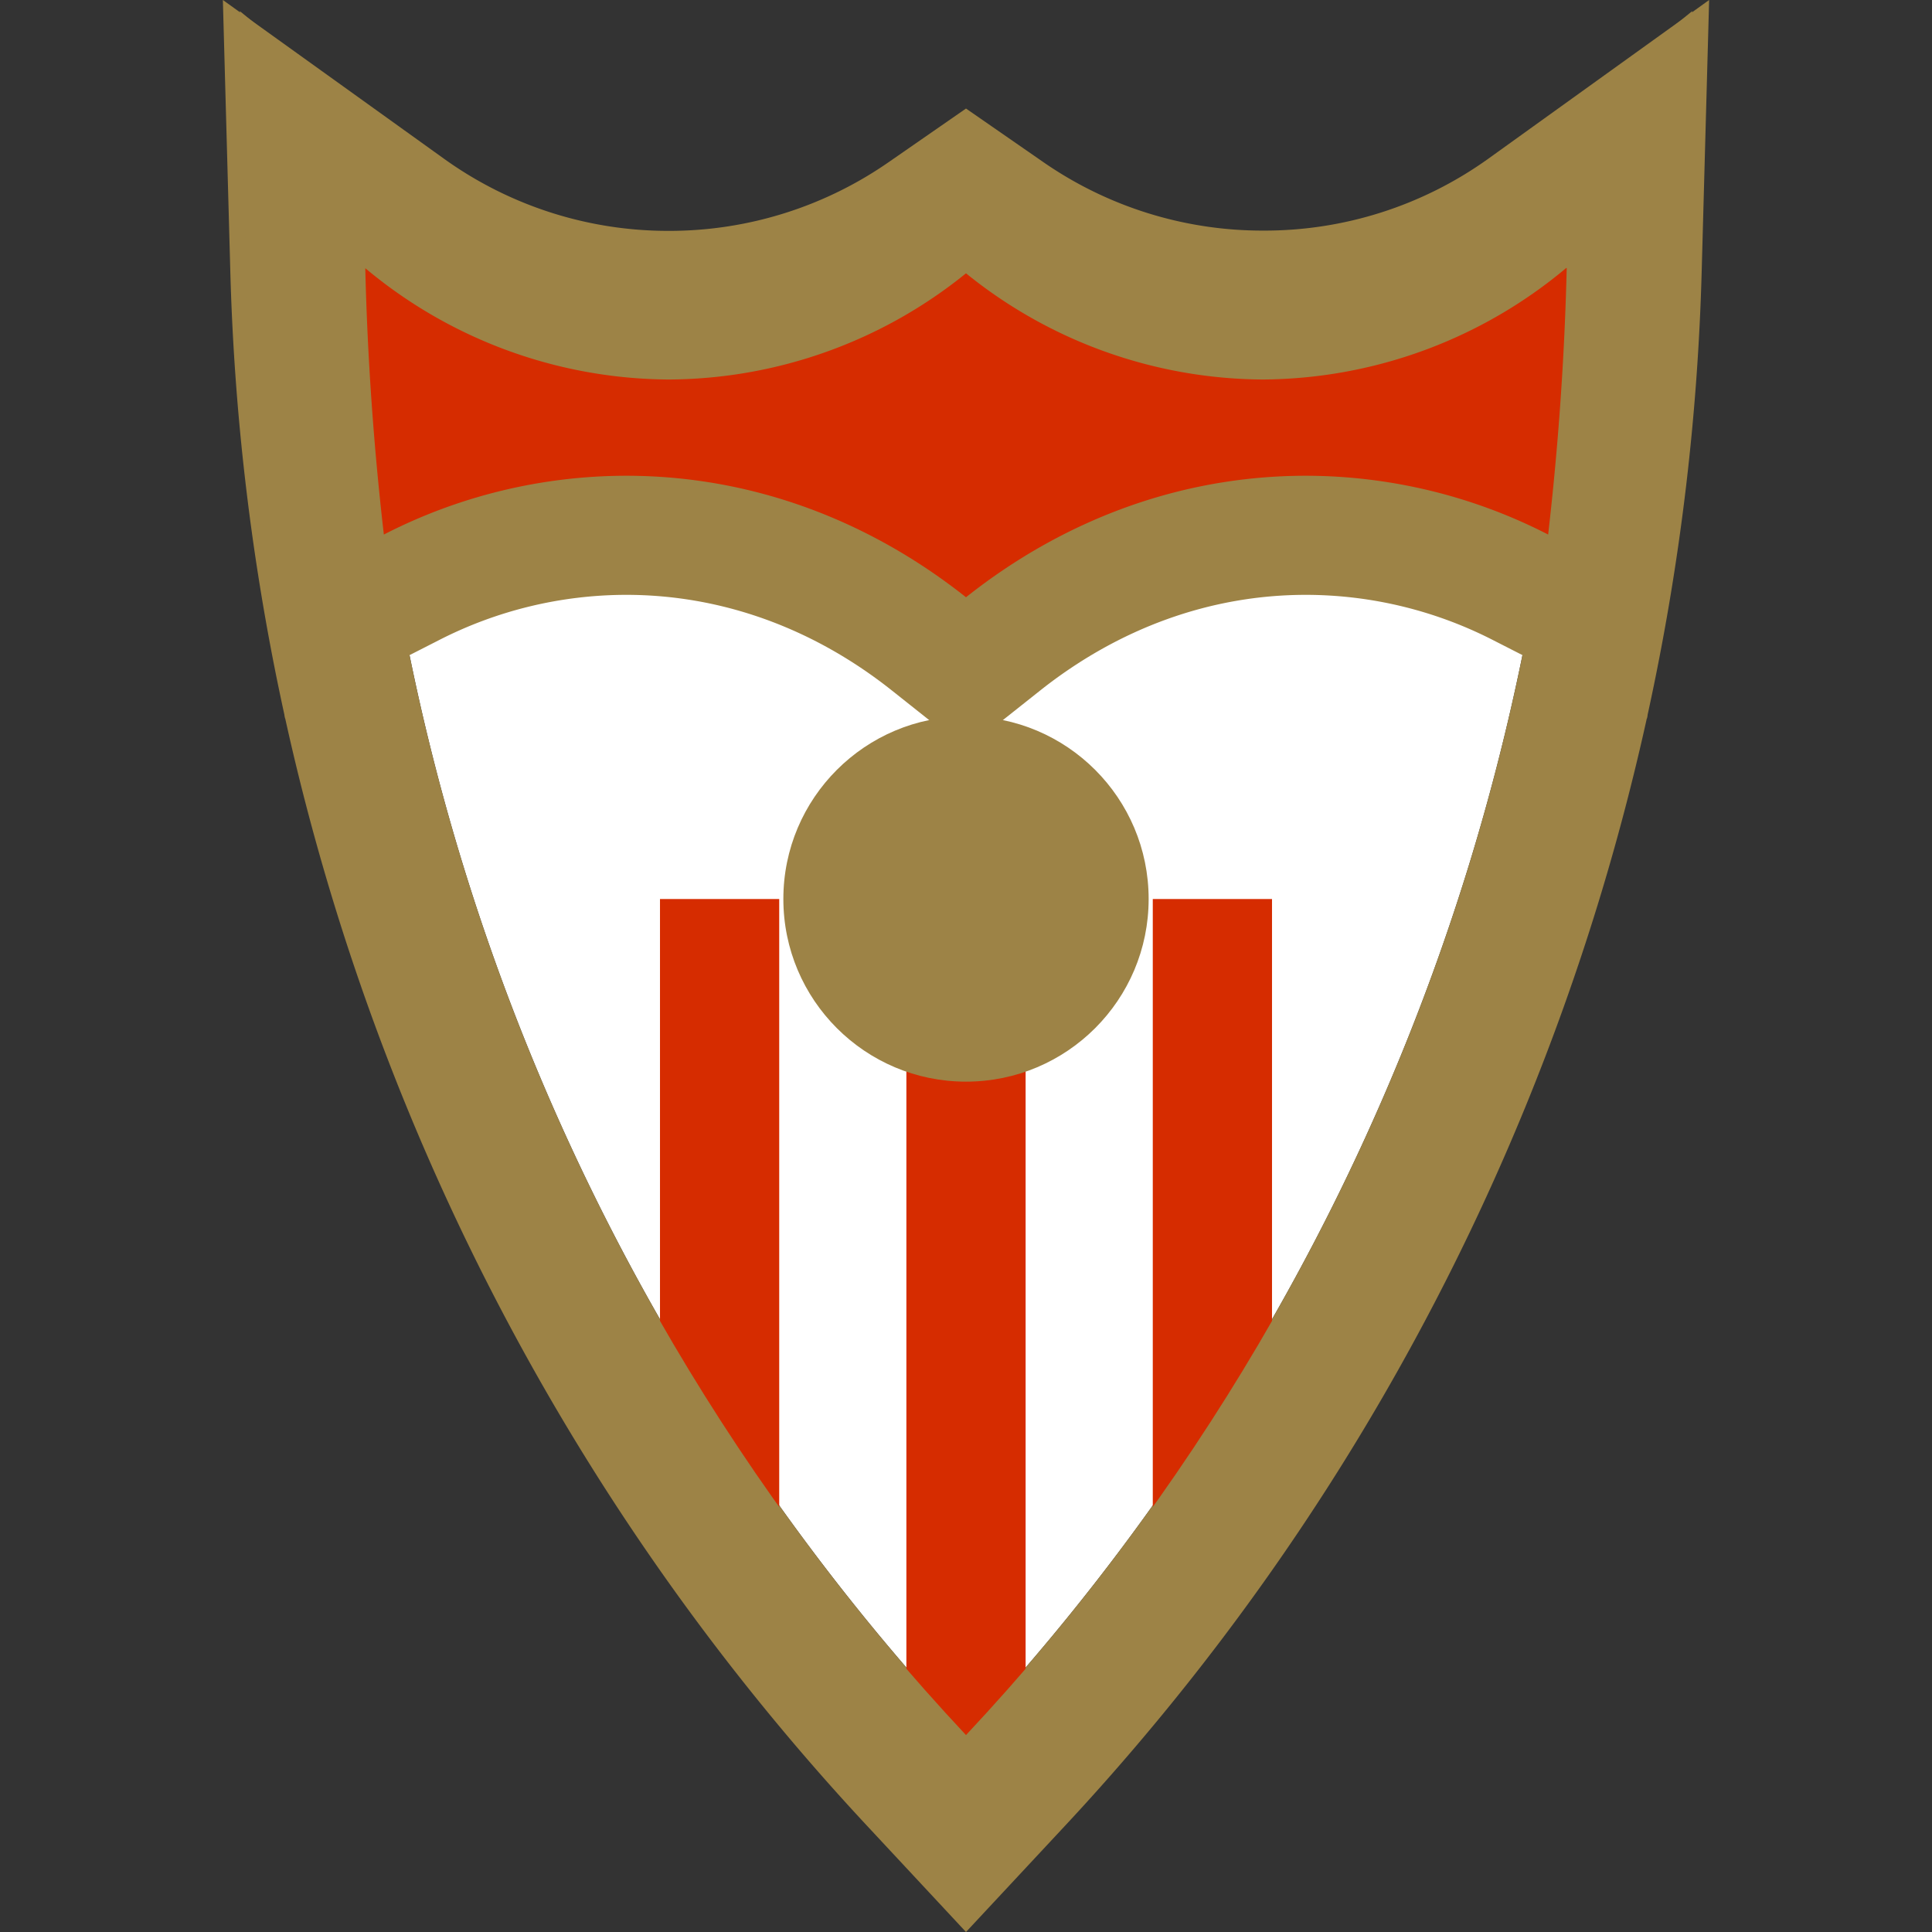 <svg id="Layer_2" data-name="Layer 2" xmlns="http://www.w3.org/2000/svg" xmlns:xlink="http://www.w3.org/1999/xlink" viewBox="0 0 280 280"><rect x="0" y="0" width="280" height="280" fill="#333333" stroke="none"/><defs><style>.cls-1{fill:none;}.cls-2{fill:#fff;}.cls-3{fill:#9d8346;}.cls-4{clip-path:url(#clip-path);}.cls-5{fill:#d62c00;}</style><clipPath id="clip-path"><path class="cls-1" d="M68.63,130.29A321.65,321.65,0,0,0,140,251.46a321.64,321.64,0,0,0,71.37-121.17Z"/></clipPath></defs><title>Artboard 14 copy 14</title><path class="cls-2" d="M227.06,38.87A323.84,323.84,0,0,1,140,251.3,323.84,323.84,0,0,1,52.94,38.87,75.3,75.3,0,0,0,97,53a75.3,75.3,0,0,0,43-13.44A75.3,75.3,0,0,0,183,53a75.3,75.3,0,0,0,44-14.12"/><path class="cls-3" d="M227.06,38.87A323.84,323.84,0,0,1,140,251.3,323.84,323.84,0,0,1,52.94,38.87,75.3,75.3,0,0,0,97,53a75.3,75.3,0,0,0,43-13.44A75.3,75.3,0,0,0,183,53a75.3,75.3,0,0,0,44-14.12M247.7,0l-32,23A55.67,55.67,0,0,1,183,33.42a55.73,55.73,0,0,1-31.9-10L140,15.73l-11.15,7.73a55.73,55.73,0,0,1-31.9,10A55.67,55.67,0,0,1,64.34,23L32.3,0l1.08,39.4a344.07,344.07,0,0,0,92.3,225.23L140,280l14.32-15.36A344.07,344.07,0,0,0,246.62,39.4L247.7,0Z"/><g class="cls-4"><rect class="cls-5" x="95.65" y="32.59" width="17.28" height="305.79"/><rect class="cls-5" x="131.36" y="32.59" width="17.28" height="305.79"/><rect class="cls-5" x="167.07" y="32.59" width="17.28" height="305.79"/></g><circle class="cls-3" cx="140" cy="130.29" r="26.47"/><path class="cls-5" d="M134.63,93.31c-13-10.3-28.14-15.74-43.88-15.74a68.18,68.18,0,0,0-31.21,7.58L48.47,90.8,47.05,78.45c-1.51-13.15-2.43-26.4-2.74-39.38l-.45-18.83,14.56,12C69.74,41.49,83.07,46.4,97,46.4a60.24,60.24,0,0,0,37.68-13.52L140,28.62l5.37,4.26A60.24,60.24,0,0,0,183,46.4c13.88,0,27.21-4.91,38.54-14.21l14.56-12-.45,18.83c-.31,13-1.23,26.23-2.75,39.38L231.53,90.8l-11.08-5.64a68.18,68.18,0,0,0-31.2-7.58c-15.74,0-30.91,5.44-43.88,15.74L140,97.58Z"/><path class="cls-3" d="M227.06,38.87c-.31,13-1.23,25.92-2.69,38.6a77,77,0,0,0-35.12-8.52c-18.3,0-35.27,6.51-49.25,17.61-14-11.1-30.95-17.61-49.25-17.61a77,77,0,0,0-35.12,8.52c-1.46-12.68-2.38-25.55-2.69-38.6A69.05,69.05,0,0,0,97,55a68.89,68.89,0,0,0,43-15.39A68.89,68.89,0,0,0,183,55a69.05,69.05,0,0,0,44-16.17M245.23,1.62l-29.12,23.9A51.79,51.79,0,0,1,183,37.77a51.69,51.69,0,0,1-32.31-11.65L140,17.6l-10.74,8.52A51.69,51.69,0,0,1,97,37.77,51.79,51.79,0,0,1,63.89,25.52L34.77,1.62l.91,37.66C36,52.53,36.94,66,38.48,79.44l2.84,24.7L63.47,92.85a59.62,59.62,0,0,1,27.29-6.64c13.77,0,27.08,4.79,38.51,13.87L140,108.6l10.74-8.52c11.43-9.07,24.74-13.87,38.51-13.87a59.61,59.61,0,0,1,27.29,6.64l22.15,11.29,2.84-24.7c1.54-13.39,2.48-26.9,2.8-40.16l.91-37.66Z"/></svg>